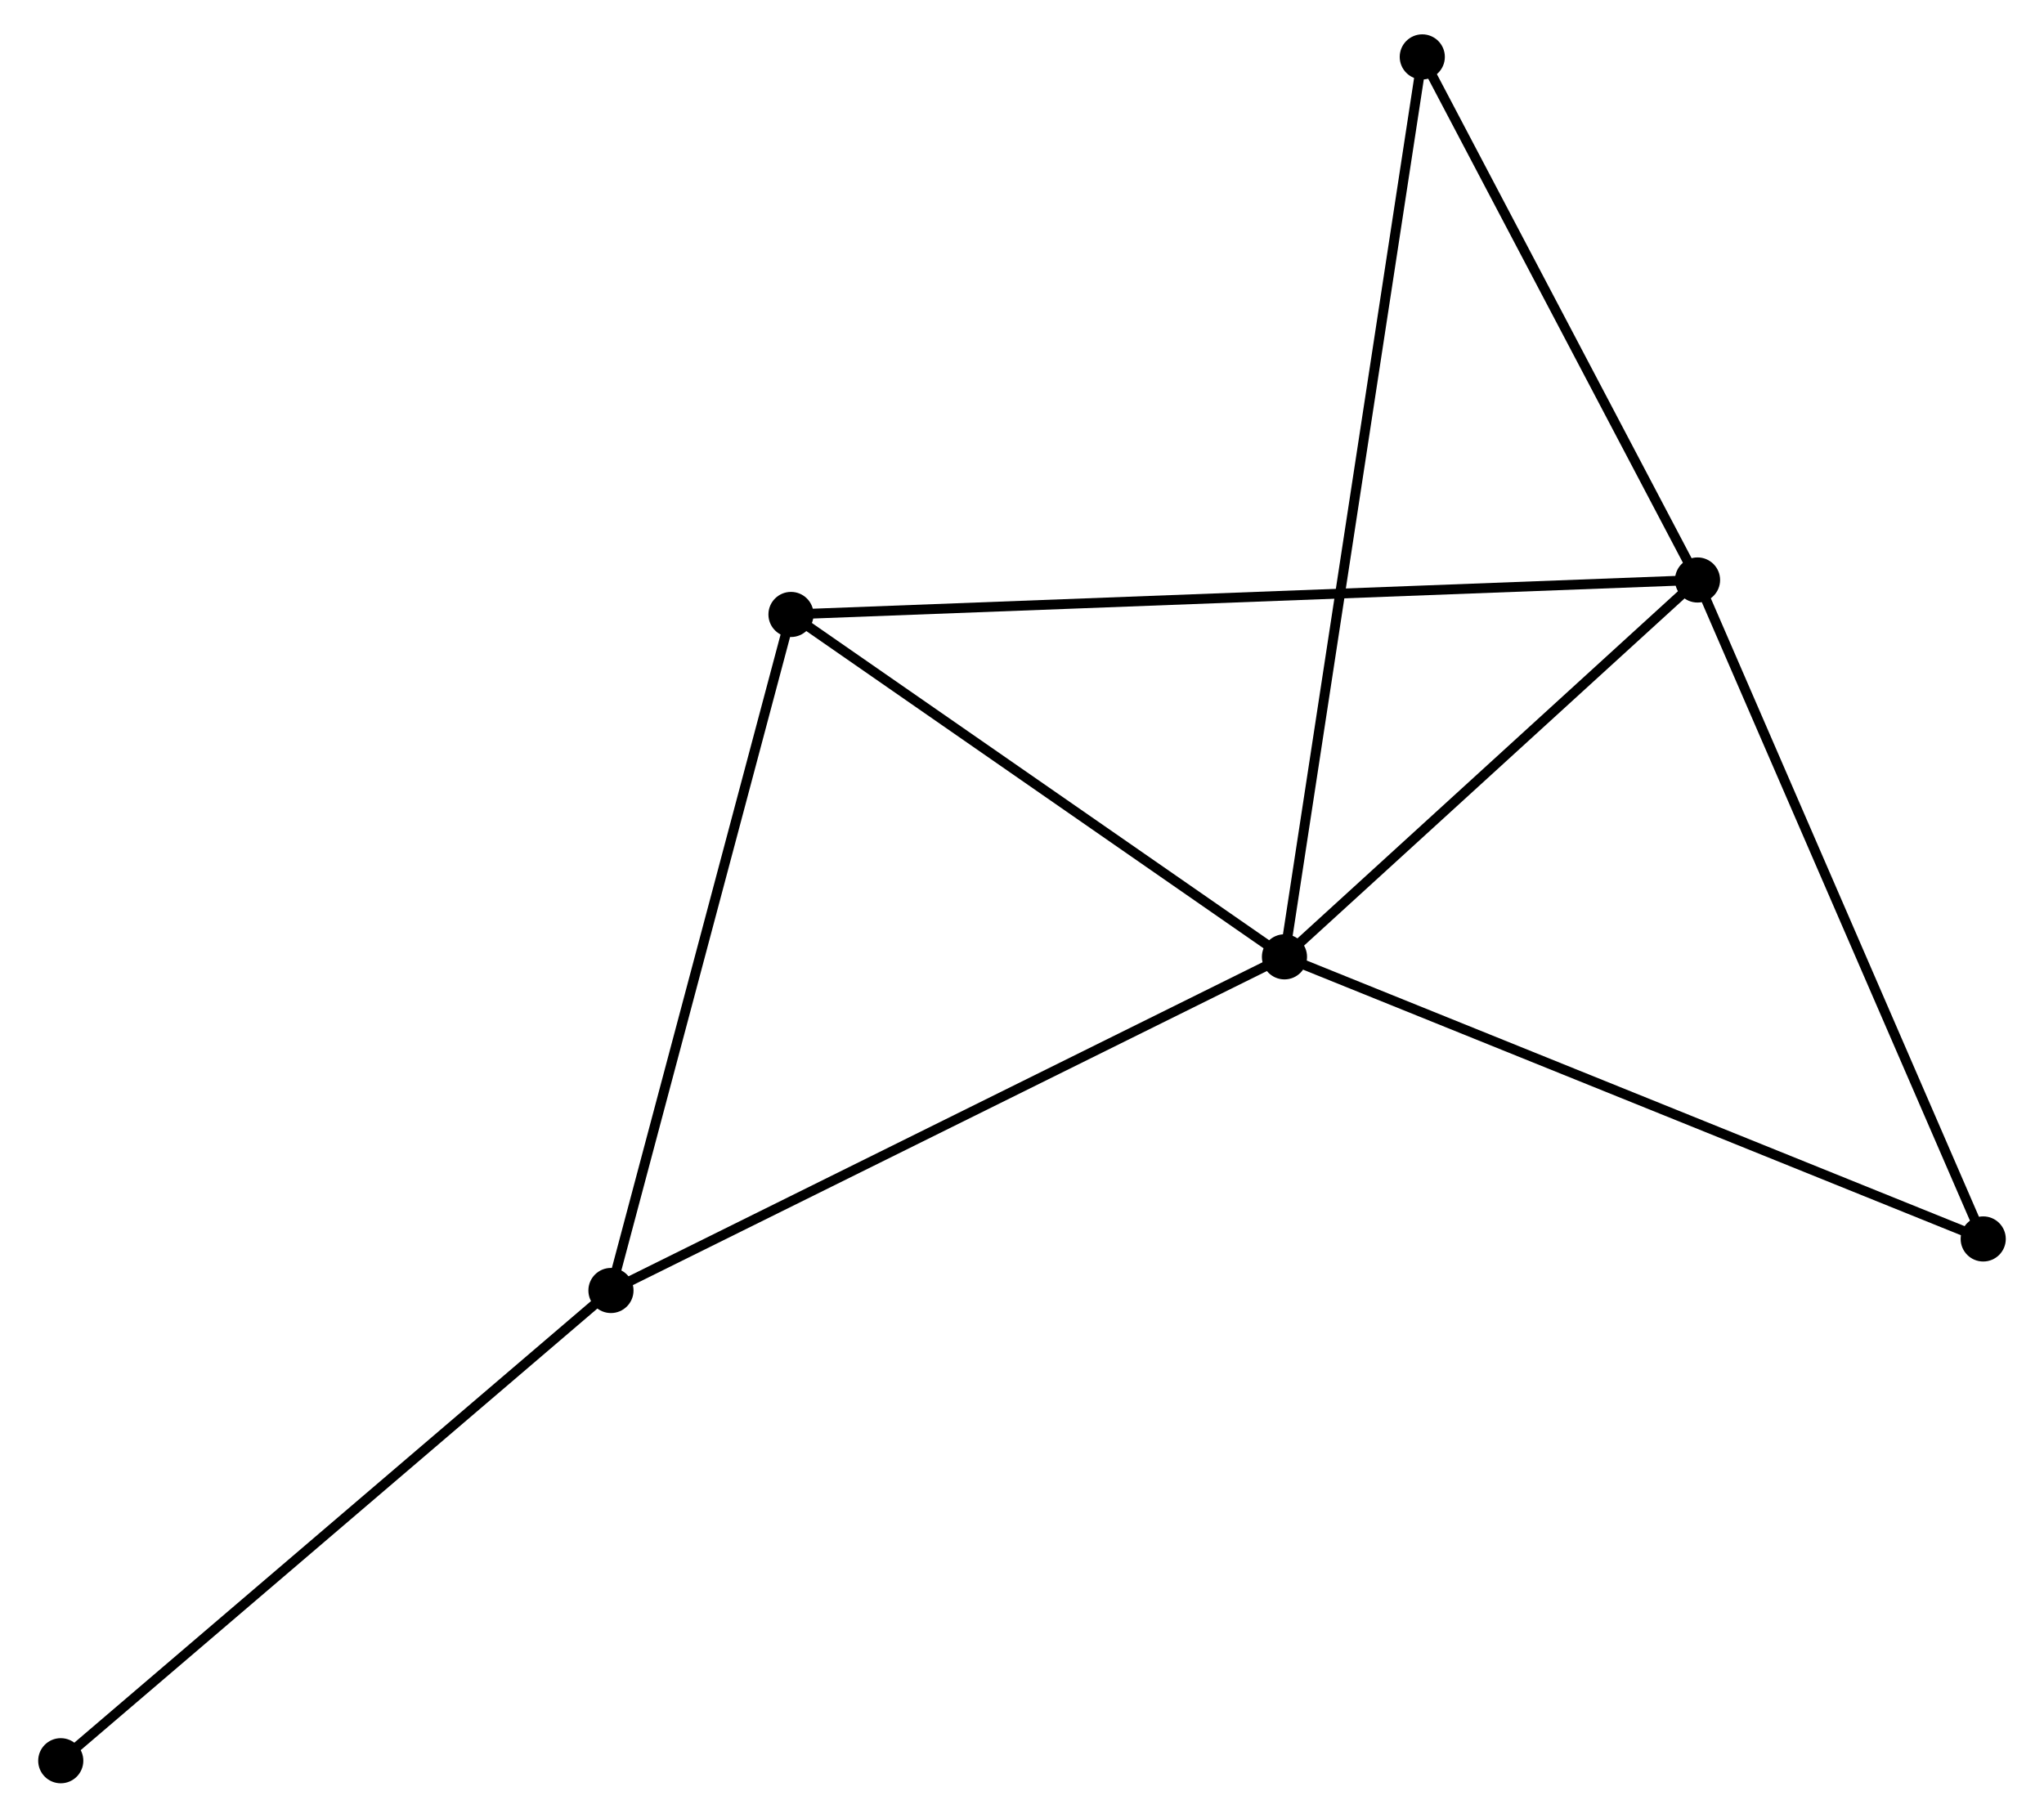 <?xml version="1.0" encoding="UTF-8" standalone="no"?>
<!DOCTYPE svg PUBLIC "-//W3C//DTD SVG 1.1//EN"
 "http://www.w3.org/Graphics/SVG/1.1/DTD/svg11.dtd">
<!-- Generated by graphviz version 2.36.0 (20140111.2315)
 -->
<!-- Title: %3 Pages: 1 -->
<svg width="208pt" height="185pt"
 viewBox="0.00 0.00 207.52 185.27" xmlns="http://www.w3.org/2000/svg" xmlns:xlink="http://www.w3.org/1999/xlink">
<g id="graph0" class="graph" transform="scale(1 1) rotate(0) translate(4 181.269)">
<title>%3</title>
<!-- 0 -->
<g id="node1" class="node"><title>0</title>
<ellipse fill="black" stroke="black" cx="126.508" cy="-83.739" rx="1.8" ry="1.8"/>
</g>
<!-- 1 -->
<g id="node2" class="node"><title>1</title>
<ellipse fill="black" stroke="black" cx="168.603" cy="-122.152" rx="1.8" ry="1.8"/>
</g>
<!-- 0&#45;&#45;1 -->
<g id="edge1" class="edge"><title>0&#45;&#45;1</title>
<path fill="none" stroke="black" d="M127.908,-85.017C134.299,-90.849 160.663,-114.906 167.154,-120.83"/>
</g>
<!-- 2 -->
<g id="node3" class="node"><title>2</title>
<ellipse fill="black" stroke="black" cx="57.87" cy="-49.731" rx="1.8" ry="1.8"/>
</g>
<!-- 0&#45;&#45;2 -->
<g id="edge2" class="edge"><title>0&#45;&#45;2</title>
<path fill="none" stroke="black" d="M124.811,-82.898C115.397,-78.234 69.653,-55.569 59.759,-50.667"/>
</g>
<!-- 3 -->
<g id="node4" class="node"><title>3</title>
<ellipse fill="black" stroke="black" cx="76.218" cy="-118.638" rx="1.8" ry="1.8"/>
</g>
<!-- 0&#45;&#45;3 -->
<g id="edge3" class="edge"><title>0&#45;&#45;3</title>
<path fill="none" stroke="black" d="M124.835,-84.9C117.199,-90.198 85.704,-112.055 77.95,-117.437"/>
</g>
<!-- 4 -->
<g id="node5" class="node"><title>4</title>
<ellipse fill="black" stroke="black" cx="197.718" cy="-54.984" rx="1.8" ry="1.8"/>
</g>
<!-- 0&#45;&#45;4 -->
<g id="edge4" class="edge"><title>0&#45;&#45;4</title>
<path fill="none" stroke="black" d="M128.268,-83.028C138.12,-79.05 186.329,-59.583 196.019,-55.67"/>
</g>
<!-- 5 -->
<g id="node6" class="node"><title>5</title>
<ellipse fill="black" stroke="black" cx="140.553" cy="-175.469" rx="1.8" ry="1.8"/>
</g>
<!-- 0&#45;&#45;5 -->
<g id="edge5" class="edge"><title>0&#45;&#45;5</title>
<path fill="none" stroke="black" d="M126.801,-85.654C128.629,-97.592 138.438,-161.656 140.261,-173.563"/>
</g>
<!-- 1&#45;&#45;3 -->
<g id="edge6" class="edge"><title>1&#45;&#45;3</title>
<path fill="none" stroke="black" d="M166.673,-122.078C154.65,-121.621 90.129,-119.167 78.137,-118.711"/>
</g>
<!-- 1&#45;&#45;4 -->
<g id="edge7" class="edge"><title>1&#45;&#45;4</title>
<path fill="none" stroke="black" d="M169.323,-120.492C173.316,-111.28 192.72,-66.515 196.917,-56.833"/>
</g>
<!-- 1&#45;&#45;5 -->
<g id="edge8" class="edge"><title>1&#45;&#45;5</title>
<path fill="none" stroke="black" d="M167.67,-123.926C163.411,-132.021 145.844,-165.412 141.518,-173.633"/>
</g>
<!-- 2&#45;&#45;3 -->
<g id="edge9" class="edge"><title>2&#45;&#45;3</title>
<path fill="none" stroke="black" d="M58.399,-51.719C61.079,-61.781 73.12,-107.001 75.722,-116.772"/>
</g>
<!-- 6 -->
<g id="node7" class="node"><title>6</title>
<ellipse fill="black" stroke="black" cx="1.8" cy="-1.8" rx="1.8" ry="1.8"/>
</g>
<!-- 2&#45;&#45;6 -->
<g id="edge10" class="edge"><title>2&#45;&#45;6</title>
<path fill="none" stroke="black" d="M56.484,-48.546C48.794,-41.973 11.426,-10.028 3.343,-3.119"/>
</g>
</g>
</svg>
